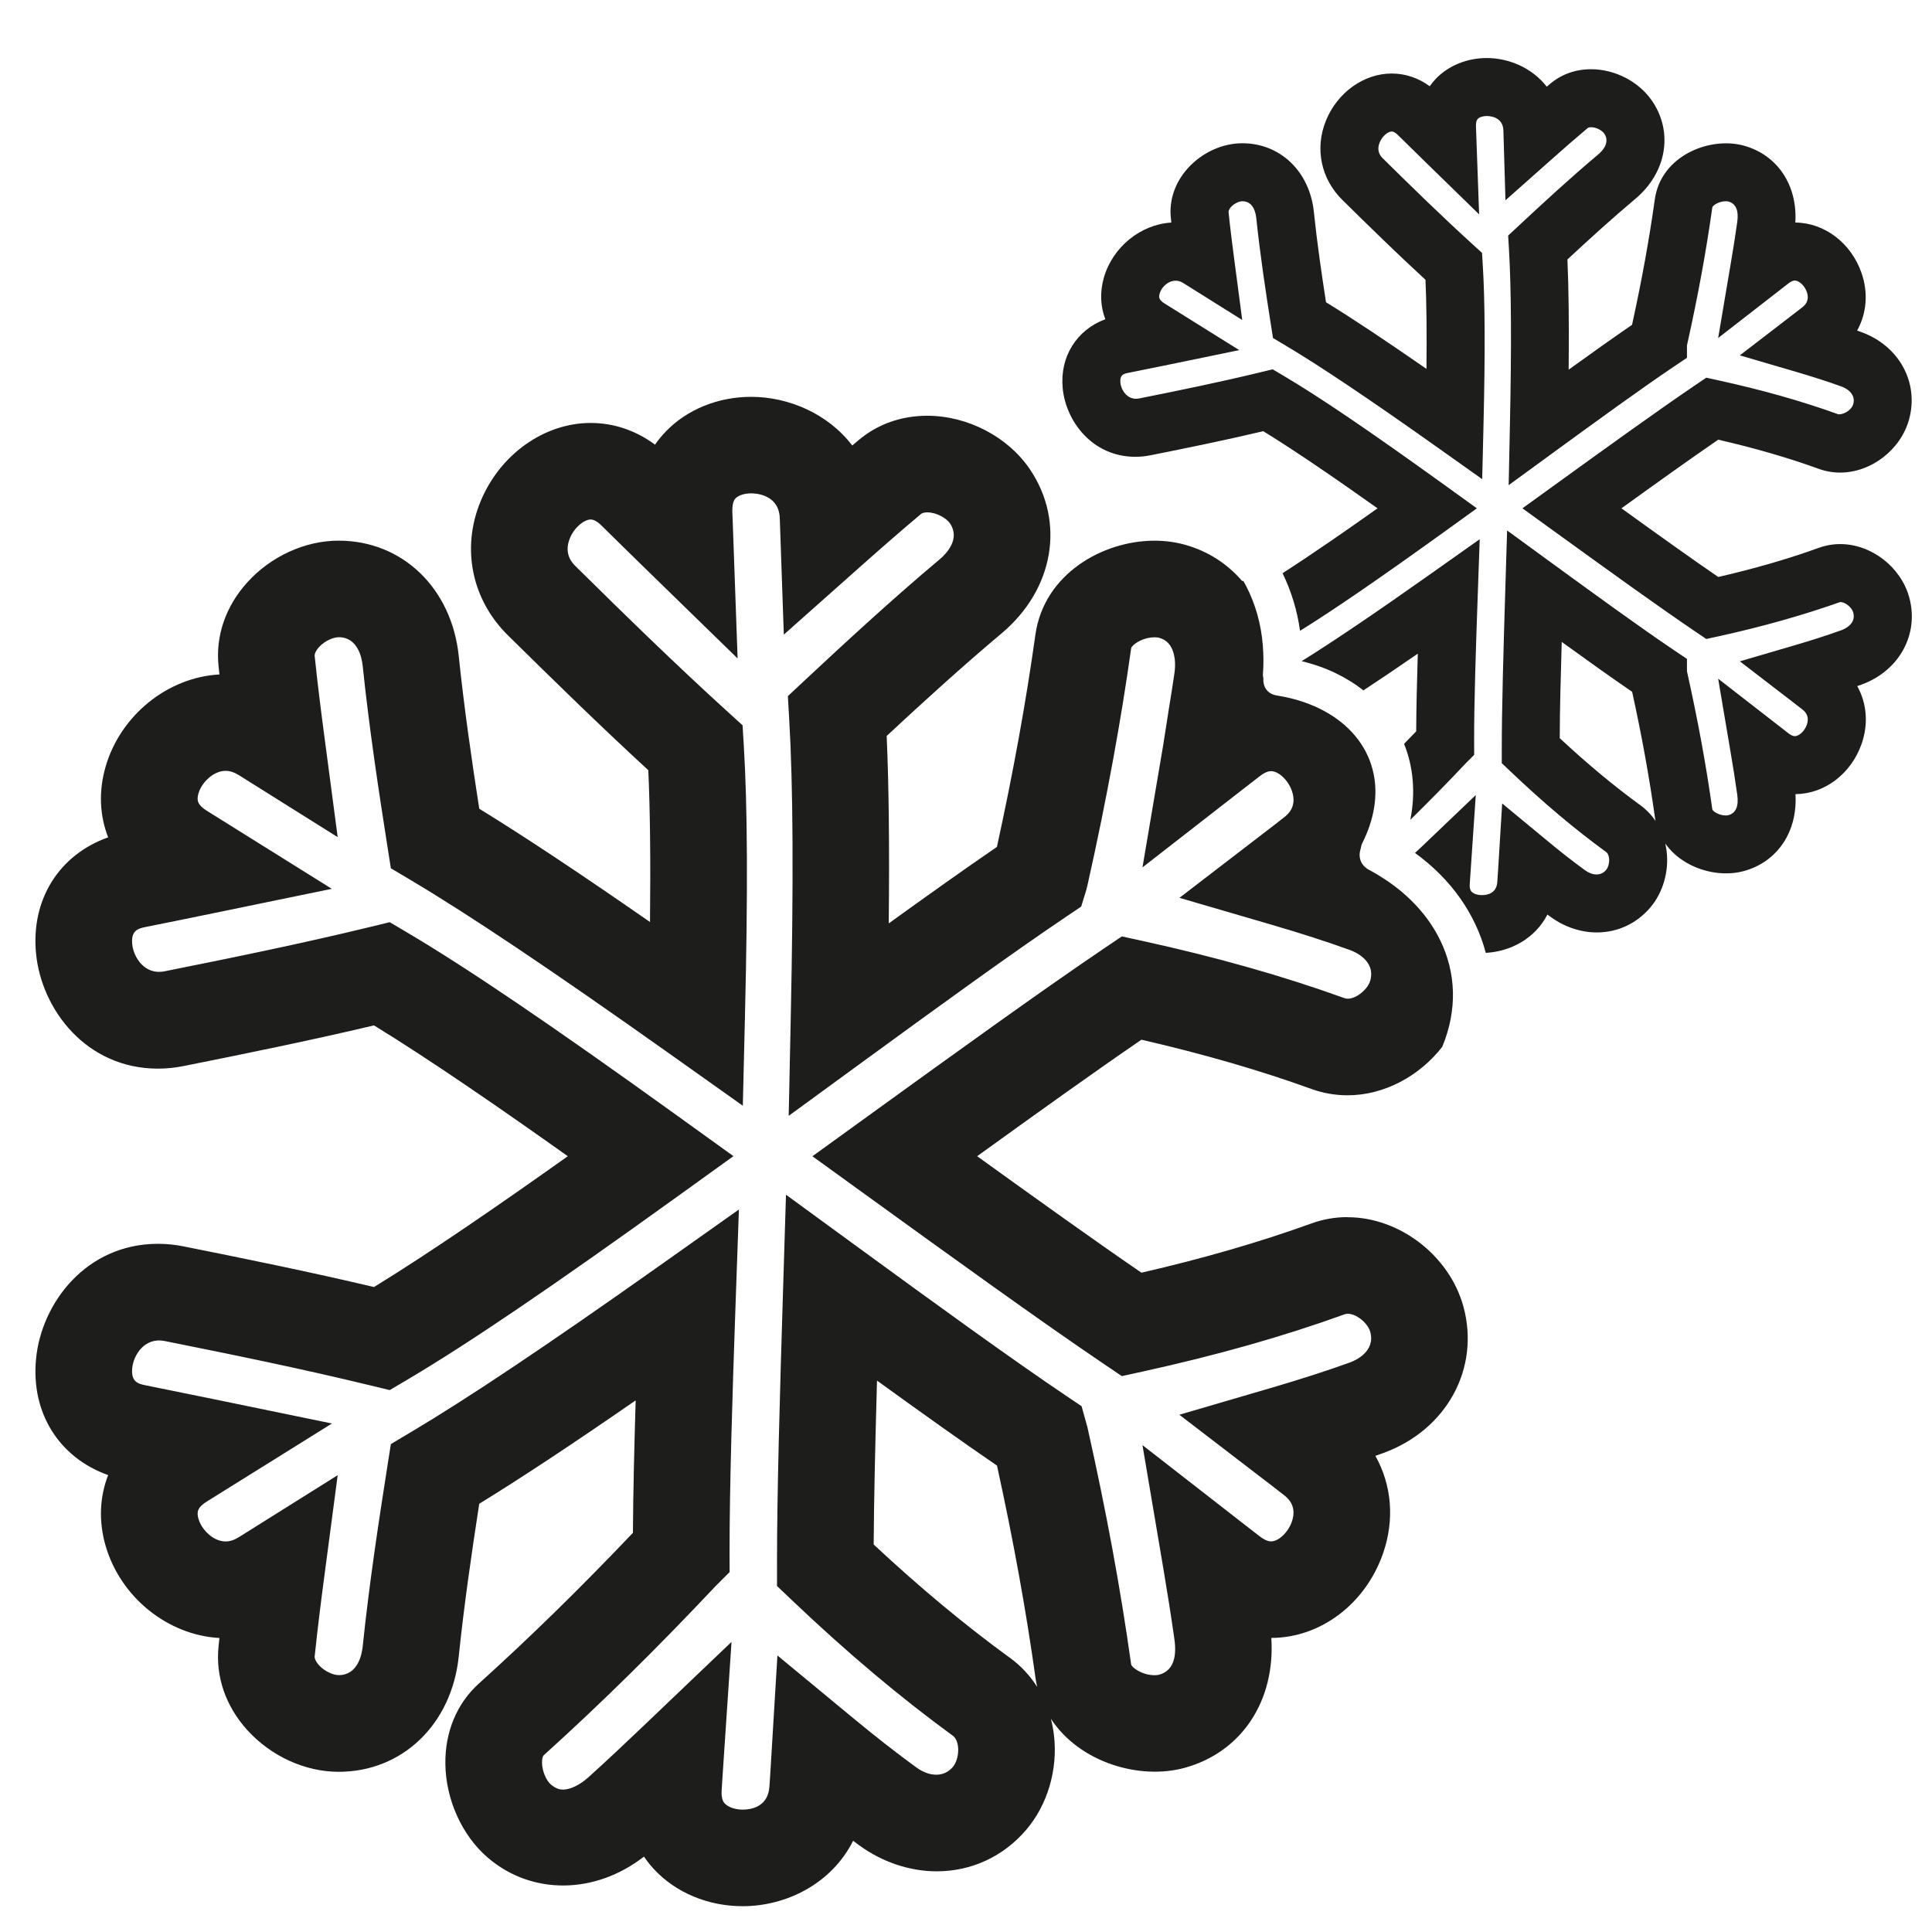 <svg xmlns="http://www.w3.org/2000/svg" viewBox="0 0 100 100" enable-background="new 0 0 100 100"><g fill="#1d1d1b"><path d="m76.59 27.908l-2.473 1.75c-2.892 2.046-5.06 3.514-6.731 4.556 0 .005 0 .009 0 .013 1.241.296 2.31.821 3.185 1.507.84-.552 1.767-1.178 2.813-1.901-.043 1.446-.076 2.831-.082 4.02-.211.222-.418.432-.627.648.478 1.187.602 2.53.323 3.932.943-.923 1.896-1.891 2.872-2.929l.433-.433-.002-.624c-.006-2.02.087-4.815.182-7.51l.107-3.03"/><path d="m94.14 24.268c.354.128.727.193 1.106.193 1.603 0 3.136-1.182 3.567-2.75.526-1.914-.518-3.818-2.48-4.526-.069-.025-.139-.05-.208-.075.492-.891.586-1.95.225-2.987-.539-1.548-1.912-2.591-3.424-2.604.119-1.927-.92-3.501-2.67-3.982-1.75-.48-4.284.511-4.603 2.781-.292 2.083-.678 4.213-1.179 6.496-.979.671-2.12 1.483-3.28 2.32.022-2.349.002-4.212-.064-5.704 1.112-1.034 2.29-2.108 3.52-3.141 1.611-1.354 1.969-3.434.868-5.057-.677-1-1.919-1.649-3.164-1.649-.798 0-1.528.259-2.111.749-.062.052-.123.104-.184.155-.753-.973-1.959-1.483-3.104-1.483-1.013 0-1.969.386-2.622 1.06-.121.125-.231.259-.331.399-.592-.432-1.264-.657-1.969-.657-1.438 0-2.803.975-3.397 2.425-.592 1.442-.269 3.02.844 4.117 1.36 1.341 2.807 2.757 4.303 4.134.054 1.202.071 2.728.052 4.612-2.139-1.486-3.834-2.61-5.201-3.45-.226-1.459-.463-3.082-.628-4.674-.217-2.093-1.739-3.555-3.702-3.555-1.037 0-2.092.483-2.821 1.292-.663.736-.976 1.65-.88 2.57.009.081.017.162.025.243-1.584.095-3.03 1.259-3.488 2.838-.219.754-.185 1.499.072 2.165-1.48.545-2.368 1.945-2.206 3.583.17 1.715 1.545 3.538 3.76 3.538.259 0 .522-.026.785-.079 1.866-.373 3.843-.775 5.835-1.246 1.751 1.074 3.978 2.616 5.915 3.992-1.589 1.129-3.358 2.355-4.916 3.358.458.943.76 1.941.905 2.983 1.787-1.113 4.143-2.731 7.464-5.124l1.688-1.217-1.688-1.217c-3.904-2.813-6.482-4.562-8.357-5.668l-.524-.31-.593.144c-2.141.52-4.294.959-6.316 1.364-.594.119-.933-.421-.972-.813-.039-.391.144-.459.386-.507.699-.14 1.399-.282 2.099-.426l3.666-.756-3.88-2.423c-.274-.174-.296-.312-.24-.504.126-.436.683-.886 1.219-.547l3.055 1.914-.416-3.16c-.106-.809-.209-1.618-.292-2.432-.001-.096.093-.218.124-.253.177-.195.438-.301.593-.301.567 0 .691.604.718.865.2 1.92.495 3.855.757 5.519l.109.696.605.36c1.82 1.082 4.338 2.77 7.923 5.313l2.3 1.632.068-2.819c.09-3.759.078-6.392-.039-8.285l-.037-.608-.451-.41c-1.616-1.468-3.193-3.01-4.67-4.467-.102-.1-.371-.365-.175-.843.139-.337.434-.563.622-.563.11 0 .233.098.317.181.509.501 1.019 1 1.529 1.499l2.677 2.61-.164-4.568c-.005-.179.026-.305.094-.375.089-.091.269-.148.469-.148.14 0 .835.036.857.745l.107 3.618 2.403-2.132c.61-.542 1.224-1.08 1.85-1.605.045-.038.124-.046.182-.046.273 0 .571.17.68.331.318.469-.113.91-.313 1.078-1.474 1.238-2.856 2.516-4.147 3.719l-.516.481.042.704c.121 2.059.137 4.978.048 9.184l-.063 3.03 2.447-1.786c2.078-1.516 4.436-3.228 6.118-4.36l.663-.446v-.639c.562-2.518.992-4.856 1.312-7.144.013-.093.328-.321.7-.321.07 0 .115.009.136.015.386.106.539.464.455 1.065-.103.734-.221 1.467-.345 2.198l-.643 3.801 3.629-2.819c.089-.071.221-.155.341-.155.2 0 .496.237.619.591.166.477-.127.709-.236.796-.208.165-.418.326-.629.486l-2.602 2 2.832.829c.94.275 1.713.524 2.432.784.131.047.771.312.607.91-.074.27-.427.532-.763.531-1.89-.683-3.923-1.258-6.215-1.761l-.629-.138-.532.36c-2 1.354-4.819 3.391-7.304 5.187l-1.681 1.215 1.681 1.215c2.998 2.168 5.439 3.927 7.304 5.188l.532.36.629-.138c2.296-.504 4.329-1.08 6.303-1.775.26 0 .601.275.675.545.164.598-.477.863-.606.91-.716.258-1.512.515-2.433.785l-2.832.829 2.602 2c.211.161.421.322.628.486.11.087.403.32.237.797-.123.353-.419.59-.619.59-.12 0-.252-.084-.343-.156l-3.627-2.818.643 3.801c.124.731.242 1.463.345 2.199.084.6-.069.958-.456 1.064-.02.006-.064.015-.135.015-.372 0-.688-.228-.7-.32-.32-2.288-.75-4.626-1.312-7.144v-.639l-.663-.446c-1.696-1.142-4.066-2.863-6.35-4.528l-2.296-1.675-.087 2.841c-.104 3.384-.19 6.364-.189 8.56v.644l.467.443c1.701 1.618 3.317 2.979 4.94 4.16.106.078.137.248.146.317.025.222-.039.474-.156.612-.271.318-.705.291-1.094.007-.618-.45-1.258-.95-2.01-1.574l-2.272-1.879-.202 3.3c-.015.256-.029.512-.049.766-.044.59-.52.679-.8.679-.223 0-.433-.071-.535-.182-.027-.03-.112-.121-.092-.402l.312-4.597-2.798 2.673c-.115.11-.233.216-.349.325 1.861 1.343 3.131 3.152 3.665 5.171 1.266-.066 2.552-.734 3.189-1.983.059.043.118.087.177.129.705.514 1.551.797 2.38.797 1.073 0 2.053-.455 2.76-1.28.659-.772.979-1.86.855-2.912-.017-.14-.041-.276-.071-.41.916 1.298 2.721 1.797 4.067 1.426 1.752-.482 2.79-2.057 2.671-3.982 1.511-.013 2.885-1.056 3.424-2.604.361-1.037.269-2.096-.225-2.987.069-.025.139-.05.208-.075 1.963-.709 3.01-2.612 2.48-4.527-.432-1.567-1.965-2.75-3.567-2.75-.38 0-.752.065-1.107.193-1.589.574-3.299 1.07-5.21 1.51-1.377-.945-3.052-2.142-5.01-3.554 1.763-1.272 3.561-2.558 5.01-3.553 1.905.439 3.615.935 5.208 1.511m-9.24 17.409c-1.368-.996-2.737-2.134-4.171-3.469.001-1.406.048-3.098.102-4.983 1.314.951 2.577 1.852 3.645 2.583.501 2.282.887 4.413 1.179 6.496.009.064.02.126.032.188-.213-.314-.477-.59-.787-.815"/><path d="m69.75 62.998c-.638 0-1.263.108-1.858.323-2.694.973-5.587 1.811-8.812 2.554-2.449-1.681-5.44-3.822-8.503-6.03 3.062-2.209 6.05-4.351 8.503-6.03 3.225.743 6.117 1.581 8.812 2.554.596.215 1.221.323 1.858.323 1.899 0 3.728-1 4.901-2.51.803-1.938.699-3.839-.09-5.482-.598-1.244-1.586-2.336-2.871-3.182-.266-.174-.538-.341-.827-.493-.128-.068-.225-.15-.3-.241-.209-.251-.231-.571-.132-.862.019-.088.027-.175.073-.265.649-1.292.811-2.501.601-3.568-.263-1.332-1.111-2.437-2.37-3.178-.749-.441-1.64-.754-2.633-.91-.135-.021-.247-.062-.341-.117-.281-.165-.388-.462-.368-.769-.008-.068-.031-.126-.025-.203.04-.519.035-1.027-.006-1.526-.089-1.076-.37-2.1-.862-3.054-.044-.086-.093-.17-.14-.254-.026-.006-.052-.011-.078-.017-.754-.874-1.75-1.535-2.965-1.87-.496-.136-1.021-.205-1.563-.205-2.657 0-5.721 1.708-6.163 4.874-.491 3.505-1.144 7.104-1.991 10.976-1.669 1.143-3.618 2.53-5.599 3.959.04-4 .005-7.171-.107-9.703 1.825-1.696 3.872-3.565 5.949-5.31 2.708-2.273 3.309-5.767 1.462-8.496-1.139-1.681-3.225-2.767-5.314-2.767-1.339 0-2.563.435-3.542 1.256-.112.095-.225.189-.337.284-1.262-1.652-3.3-2.519-5.233-2.519-1.701 0-3.306.648-4.401 1.778-.213.219-.404.452-.574.697-1-.737-2.137-1.123-3.331-1.123-2.413 0-4.706 1.637-5.705 4.074-.994 2.423-.45 5.072 1.418 6.914 2.29 2.258 4.727 4.645 7.27 6.985.093 2.043.122 4.643.088 7.858-3.64-2.529-6.52-4.44-8.838-5.863-.382-2.468-.783-5.214-1.062-7.905-.365-3.516-2.921-5.971-6.216-5.971-1.741 0-3.513.811-4.737 2.169-1.114 1.236-1.64 2.769-1.479 4.317.015.146.03.293.046.439-2.673.146-5.118 2.106-5.891 4.769-.37 1.275-.31 2.537.131 3.662-2.536.901-4.01 3.219-3.731 6.03.286 2.88 2.595 5.942 6.312 5.942.436 0 .879-.044 1.321-.133 3.167-.634 6.52-1.316 9.859-2.105 2.969 1.82 6.749 4.439 10.03 6.771-3.282 2.333-7.06 4.951-10.03 6.771-3.342-.789-6.693-1.471-9.86-2.104-.441-.089-.885-.133-1.32-.133-3.718 0-6.03 3.062-6.312 5.942-.278 2.808 1.195 5.126 3.731 6.03-.44 1.125-.5 2.387-.131 3.662.772 2.662 3.218 4.623 5.891 4.769-.016.146-.031.293-.046.439-.161 1.549.364 3.082 1.479 4.317 1.226 1.358 2.996 2.17 4.737 2.17 3.295 0 5.851-2.455 6.216-5.972.281-2.702.67-5.368 1.062-7.903 2.158-1.325 4.801-3.071 8.096-5.35-.074 2.474-.131 4.84-.142 6.855-2.728 2.869-5.343 5.428-7.973 7.801-1.141 1.029-1.757 2.508-1.735 4.163.024 1.854.868 3.714 2.2 4.853 2.278 1.948 5.554 1.904 8.08-.058.154.229.327.446.517.651 1.13 1.218 2.804 1.916 4.593 1.916 2.243 0 4.593-1.153 5.715-3.384.11.081.219.161.328.241 1.186.862 2.605 1.338 3.998 1.338 1.802 0 3.447-.763 4.633-2.148 1.107-1.296 1.645-3.125 1.438-4.892-.035-.293-.089-.578-.16-.854 1.501 2.283 4.615 3.174 6.928 2.536 2.949-.811 4.694-3.47 4.481-6.722 2.551-.007 4.874-1.763 5.783-4.374.61-1.754.447-3.545-.396-5.05.13-.046.258-.092.386-.138 3.298-1.189 5.05-4.387 4.167-7.603-.728-2.627-3.303-4.611-5.992-4.611m-17.48 22.805c-2.314-1.685-4.63-3.609-7.05-5.865.016-2.389.082-5.27.173-8.484 2.237 1.618 4.389 3.154 6.211 4.401.848 3.871 1.5 7.471 1.991 10.976.022.165.053.325.09.482-.37-.586-.845-1.097-1.411-1.51m17.604-15.289c-1.21.437-2.553.87-4.106 1.324l-4.729 1.384 4.284 3.286c.378.289.756.577 1.127.87.191.151.698.554.411 1.38-.192.553-.686 1.019-1.076 1.019-.212 0-.44-.146-.595-.268-.198-.158-.4-.312-.602-.466l-5.459-4.249 1.073 6.342c.209 1.235.406 2.471.581 3.71.144 1.031-.123 1.647-.791 1.831-.036.011-.115.027-.237.027-.643 0-1.189-.403-1.213-.567-.546-3.904-1.285-7.915-2.259-12.257l-.305-1.101-.759-.51c-2.875-1.935-6.87-4.836-10.715-7.643l-3.826-2.793-.146 4.735c-.182 5.92-.321 10.742-.319 14.446v1.072l.776.738c2.869 2.729 5.596 5.02 8.336 7.02.189.138.243.434.258.555.045.383-.067.818-.271 1.058-.473.549-1.222.504-1.889.018-1.046-.761-2.126-1.605-3.397-2.658l-3.791-3.135-.331 5.469c-.026.445-.052.892-.085 1.336-.079 1.06-.992 1.174-1.381 1.174-.385 0-.748-.125-.927-.316-.05-.054-.199-.215-.162-.703.02-.256.034-.512.049-.768l.461-6.895-4.652 4.439c-.905.865-1.818 1.722-2.749 2.562-.446.403-.94.644-1.32.644-.148 0-.355-.031-.64-.273-.211-.181-.442-.659-.448-1.118-.003-.199.04-.344.085-.384 2.944-2.658 5.865-5.533 8.89-8.749l.735-.735-.003-1.04c-.001-3.38.146-8.115.306-12.676l.178-5.05-4.12 2.917c-5.804 4.108-9.897 6.848-12.884 8.622l-1.01.601-.183 1.161c-.441 2.81-.94 6.078-1.275 9.312-.047.447-.261 1.487-1.243 1.487-.27 0-.721-.182-1.023-.518-.057-.062-.237-.278-.22-.454.143-1.37.313-2.736.494-4.102l.697-5.275-5.097 3.197c-.248.157-.479.233-.703.233-.639 0-1.242-.605-1.406-1.17-.099-.341-.062-.583.418-.887l6.49-4.048-6.119-1.26c-1.18-.243-2.36-.483-3.542-.72-.409-.082-.742-.206-.675-.891.067-.673.638-1.604 1.676-1.399 3.434.688 7.085 1.432 10.664 2.302l.987.239.875-.517c3.164-1.869 7.513-4.818 14.1-9.564l2.816-2.028-2.816-2.028c-6.587-4.745-10.936-7.695-14.1-9.565l-.875-.517-.987.24c-3.578.87-7.229 1.614-10.663 2.301-1.04.21-1.608-.726-1.677-1.399-.067-.685.266-.808.675-.89 1.182-.236 2.362-.477 3.542-.72l6.112-1.259-6.482-4.049c-.48-.304-.519-.546-.419-.887.163-.565.768-1.17 1.406-1.17.225 0 .455.077.702.233l5.098 3.198-.697-5.275c-.181-1.365-.352-2.732-.494-4.102-.018-.175.163-.391.219-.453.304-.336.754-.518 1.024-.518.982 0 1.196 1.04 1.243 1.487.336 3.235.834 6.503 1.275 9.312l.183 1.161 1.01.6c3.07 1.825 7.32 4.675 13.374 8.97l3.833 2.72.112-4.699c.152-6.347.132-10.789-.064-13.979l-.062-1.014-.752-.683c-2.749-2.497-5.401-5.094-7.883-7.541-.158-.156-.64-.631-.302-1.457.238-.58.75-.97 1.079-.97.197 0 .412.171.557.313.858.847 1.72 1.69 2.582 2.531l4.463 4.348-.245-6.853c-.011-.258-.021-.515-.029-.777-.001-.311.047-.532.167-.656.155-.16.467-.259.812-.259.24 0 1.44.062 1.478 1.292l.209 6.02 3.978-3.535c1.029-.915 2.065-1.821 3.122-2.708.083-.07.224-.085.326-.085.472 0 .987.295 1.174.57.551.813-.191 1.573-.536 1.863-2.499 2.099-4.922 4.34-6.997 6.276l-.858.802.068 1.173c.205 3.47.23 8.396.081 15.502l-.106 5.05 4.079-2.977c3.508-2.56 7.488-5.45 10.326-7.359l.734-.494.26-.846.069-.274c.504-2.249.942-4.406 1.327-6.508.357-1.955.668-3.863.931-5.745.006-.044.055-.105.128-.171.199-.18.614-.396 1.084-.396.123 0 .201.016.237.026.395.109.631.385.744.79.079.282.106.617.048 1.039-.092.65-.202 1.297-.305 1.945-.058.365-.11.731-.171 1.096-.037.224-.067.449-.105.672l-.405 2.391-.669 3.951 1.949-1.517 2.531-1.969.975-.758c.188-.144.376-.288.561-.434.016-.012.031-.023.046-.035.154-.123.383-.268.595-.268.391 0 .884.466 1.076 1.019.287.826-.22 1.228-.41 1.378-.366.29-.735.572-1.104.854l-2.326 1.786-1.979 1.52 4.729 1.381c1.577.461 2.882.882 4.105 1.324.225.081 1.328.537 1.044 1.573-.146.528-.896 1.072-1.329.917-3.189-1.151-6.619-2.123-10.484-2.969l-1.047-.229-.889.6c-3.362 2.273-7.919 5.567-12.325 8.753l-2.802 2.026 2.802 2.026c4.406 3.186 8.962 6.479 12.325 8.753l.889.601 1.047-.229c3.865-.847 7.295-1.818 10.484-2.97.438-.158 1.184.388 1.328.915.28 1.039-.823 1.495-1.048 1.576"/></g></svg>